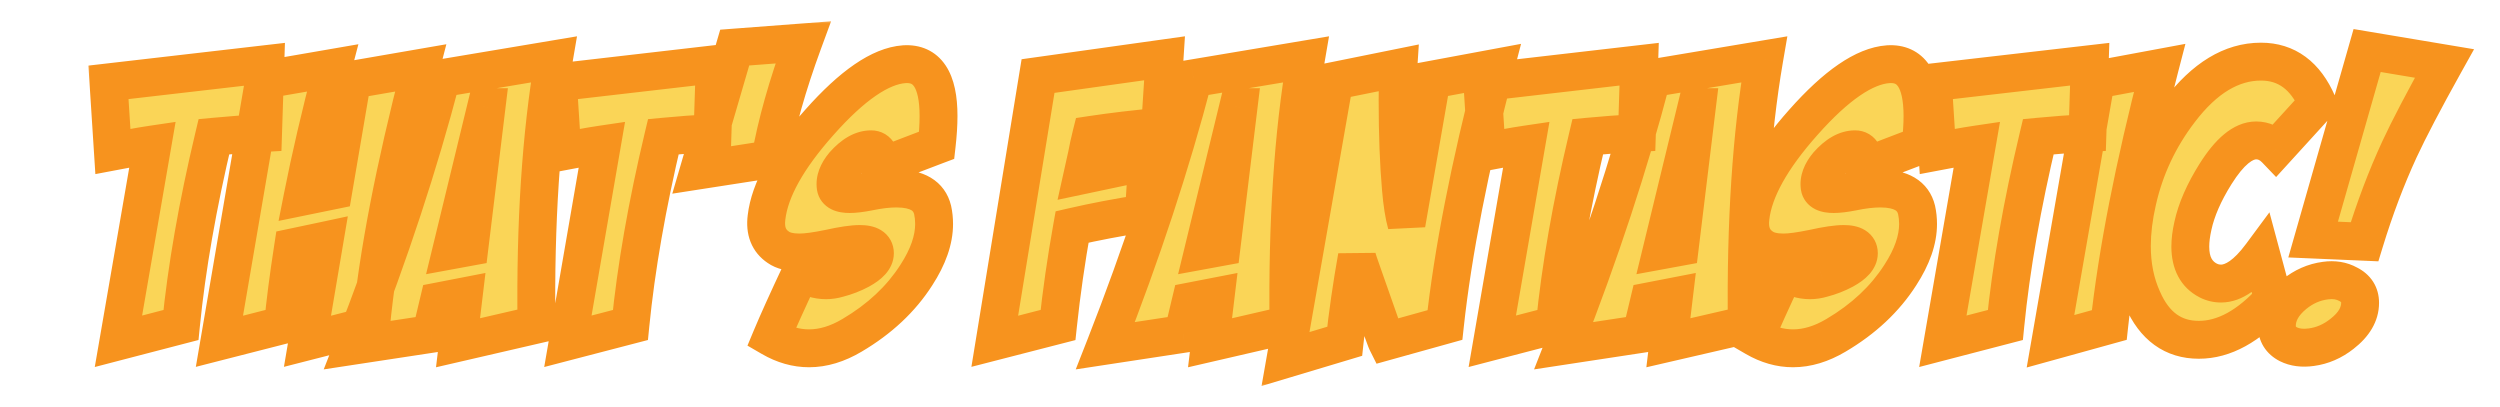 <svg width="264" height="43" viewBox="0 0 264 43" fill="none" xmlns="http://www.w3.org/2000/svg">
<mask id="path-1-outside-1_2877_7717" maskUnits="userSpaceOnUse" x="9" y="2" width="253" height="39" fill="black">
<rect fill="white" x="9" y="2" width="253" height="39"/>
<path d="M28.016 6.781L27.781 14.047C25.958 14.151 24.227 14.281 22.586 14.438C20.867 21.651 19.708 28.279 19.109 34.32L12.508 36.039L16.102 15.258C15.398 15.362 14.695 15.479 13.992 15.609L11.922 16L11.453 8.695L28.016 6.781ZM27.898 8.422L35.125 7.172C33.823 12.146 32.768 16.677 31.961 20.766L35.203 20.102L37.195 8.422L44.422 7.172C41.661 17.823 39.917 26.872 39.188 34.32L32.469 36.039L34.266 25.414C33.536 25.57 32.43 25.805 30.945 26.117C30.451 29.32 30.099 32.055 29.891 34.32L23.172 36.039L27.898 8.422ZM37.312 36.508C41.141 26.742 44.24 17.328 46.609 8.266L58.484 6.273C57.13 14.164 56.518 23.5 56.648 34.281L48.367 36.195L48.953 31.312L46.336 31.82L45.516 35.258L37.312 36.508ZM49.578 26.078L51.375 11.312H51.336L47.664 26.43L49.578 26.078ZM75.477 6.781L75.242 14.047C73.419 14.151 71.688 14.281 70.047 14.438C68.328 21.651 67.169 28.279 66.57 34.32L59.969 36.039L63.562 15.258C62.859 15.362 62.156 15.479 61.453 15.609L59.383 16L58.914 8.695L75.477 6.781ZM84.812 4.477C83.146 9.008 81.987 13.122 81.336 16.82L73.797 17.992L77.586 5.023L84.812 4.477ZM98.914 15.336C98.081 15.648 97.091 16.026 95.945 16.469L93.016 17.602C93.016 16.378 92.677 15.766 92 15.766C91.037 15.766 90.073 16.312 89.109 17.406C88.432 18.213 88.146 18.995 88.25 19.75C88.328 20.245 88.823 20.492 89.734 20.492C90.229 20.492 90.88 20.414 91.688 20.258C92.807 20.023 93.797 19.906 94.656 19.906C96.844 19.906 98.12 20.662 98.484 22.172C98.588 22.641 98.641 23.135 98.641 23.656C98.641 25.323 98.016 27.12 96.766 29.047C95.151 31.573 92.885 33.695 89.969 35.414C88.432 36.325 86.922 36.781 85.438 36.781C84.083 36.781 82.755 36.404 81.453 35.648C82.104 34.086 83.146 31.781 84.578 28.734C85.412 29.307 86.297 29.594 87.234 29.594C87.651 29.594 88.081 29.529 88.523 29.398C89.331 29.19 90.099 28.891 90.828 28.5C91.87 27.927 92.391 27.341 92.391 26.742C92.391 26.091 91.857 25.766 90.789 25.766C90.06 25.766 88.992 25.922 87.586 26.234C86.206 26.521 85.151 26.664 84.422 26.664C83.458 26.664 82.716 26.482 82.195 26.117C81.18 25.44 80.763 24.385 80.945 22.953C81.284 20.062 83.146 16.716 86.531 12.914C89.995 9.008 92.977 6.964 95.477 6.781C97.898 6.625 99.109 8.448 99.109 12.25C99.109 13.162 99.044 14.19 98.914 15.336ZM115.242 14.242C115.06 14.971 114.904 15.688 114.773 16.391L114.305 18.5L121.141 17.055L120.789 22.523C118.107 22.94 115.581 23.422 113.211 23.969C112.586 27.458 112.091 30.909 111.727 34.32L105.047 36.039L109.617 8.031L122.977 6.156L122.508 13.383C119.904 13.617 117.482 13.904 115.242 14.242ZM116.727 36.508C120.555 26.742 123.654 17.328 126.023 8.266L137.898 6.273C136.544 14.164 135.932 23.5 136.062 34.281L127.781 36.195L128.367 31.312L125.75 31.82L124.93 35.258L116.727 36.508ZM128.992 26.078L130.789 11.312H130.75L127.078 26.43L128.992 26.078ZM140.906 8.539L147.664 7.172C147.612 7.979 147.586 9.125 147.586 10.609C147.586 14.151 147.703 17.263 147.938 19.945C148.068 21.482 148.263 22.719 148.523 23.656L151.18 8.422L157.898 7.172C155.19 17.615 153.419 26.664 152.586 34.32L146.414 36.039C146.388 35.987 146.219 35.531 145.906 34.672L143.875 28.891C143.536 27.953 143.341 27.354 143.289 27.094C142.742 30.167 142.312 33.148 142 36.039L135.75 37.914L140.906 8.539ZM173.094 6.781L172.859 14.047C171.036 14.151 169.305 14.281 167.664 14.438C165.945 21.651 164.786 28.279 164.188 34.32L157.586 36.039L161.18 15.258C160.477 15.362 159.773 15.479 159.07 15.609L157 16L156.531 8.695L173.094 6.781ZM165.125 36.508C168.953 26.742 172.052 17.328 174.422 8.266L186.297 6.273C184.943 14.164 184.331 23.5 184.461 34.281L176.18 36.195L176.766 31.312L174.148 31.82L173.328 35.258L165.125 36.508ZM177.391 26.078L179.188 11.312H179.148L175.477 26.43L177.391 26.078ZM202.82 15.336C201.987 15.648 200.997 16.026 199.852 16.469L196.922 17.602C196.922 16.378 196.583 15.766 195.906 15.766C194.943 15.766 193.979 16.312 193.016 17.406C192.339 18.213 192.052 18.995 192.156 19.75C192.234 20.245 192.729 20.492 193.641 20.492C194.135 20.492 194.786 20.414 195.594 20.258C196.714 20.023 197.703 19.906 198.562 19.906C200.75 19.906 202.026 20.662 202.391 22.172C202.495 22.641 202.547 23.135 202.547 23.656C202.547 25.323 201.922 27.12 200.672 29.047C199.057 31.573 196.792 33.695 193.875 35.414C192.339 36.325 190.828 36.781 189.344 36.781C187.99 36.781 186.661 36.404 185.359 35.648C186.01 34.086 187.052 31.781 188.484 28.734C189.318 29.307 190.203 29.594 191.141 29.594C191.557 29.594 191.987 29.529 192.43 29.398C193.237 29.19 194.005 28.891 194.734 28.5C195.776 27.927 196.297 27.341 196.297 26.742C196.297 26.091 195.763 25.766 194.695 25.766C193.966 25.766 192.898 25.922 191.492 26.234C190.112 26.521 189.057 26.664 188.328 26.664C187.365 26.664 186.622 26.482 186.102 26.117C185.086 25.44 184.669 24.385 184.852 22.953C185.19 20.062 187.052 16.716 190.438 12.914C193.901 9.008 196.883 6.964 199.383 6.781C201.805 6.625 203.016 8.448 203.016 12.25C203.016 13.162 202.951 14.19 202.82 15.336ZM220.672 6.781L220.438 14.047C218.615 14.151 216.883 14.281 215.242 14.438C213.523 21.651 212.365 28.279 211.766 34.32L205.164 36.039L208.758 15.258C208.055 15.362 207.352 15.479 206.648 15.609L204.578 16L204.109 8.695L220.672 6.781ZM221.336 8.422L228.055 7.172C225.346 17.615 223.576 26.664 222.742 34.32L216.531 36.039L221.336 8.422ZM238.758 6.508C241.466 6.508 243.458 7.979 244.734 10.922L240.32 15.766C239.721 15.141 239.031 14.828 238.25 14.828C236.87 14.828 235.438 16.013 233.953 18.383C232.729 20.336 231.935 22.159 231.57 23.852C231.388 24.659 231.297 25.388 231.297 26.039C231.297 27.784 231.935 28.982 233.211 29.633C233.628 29.841 234.07 29.945 234.539 29.945C235.893 29.945 237.312 28.943 238.797 26.938L240.047 31.586C237.469 34.45 234.852 35.883 232.195 35.883C229.487 35.883 227.508 34.45 226.258 31.586C225.503 29.919 225.125 28.057 225.125 26C225.125 24.49 225.32 22.888 225.711 21.195C226.492 17.732 227.977 14.568 230.164 11.703C232.794 8.24 235.659 6.508 238.758 6.508ZM245.555 29.633C246.466 29.503 247.273 29.633 247.977 30.023C248.81 30.44 249.227 31.091 249.227 31.977C249.227 33.175 248.589 34.268 247.312 35.258C246.323 36.039 245.242 36.508 244.07 36.664C243.133 36.794 242.326 36.69 241.648 36.352C240.841 35.935 240.438 35.284 240.438 34.398C240.438 33.2 241.049 32.094 242.273 31.078C243.263 30.271 244.357 29.789 245.555 29.633ZM249.969 5.336L258.133 6.703C255.971 10.583 254.383 13.617 253.367 15.805C251.987 18.799 250.763 22.042 249.695 25.531L244.266 25.297L249.969 5.336Z"/>
</mask>
<path d="M28.016 6.781L27.781 14.047C25.958 14.151 24.227 14.281 22.586 14.438C20.867 21.651 19.708 28.279 19.109 34.32L12.508 36.039L16.102 15.258C15.398 15.362 14.695 15.479 13.992 15.609L11.922 16L11.453 8.695L28.016 6.781ZM27.898 8.422L35.125 7.172C33.823 12.146 32.768 16.677 31.961 20.766L35.203 20.102L37.195 8.422L44.422 7.172C41.661 17.823 39.917 26.872 39.188 34.32L32.469 36.039L34.266 25.414C33.536 25.57 32.43 25.805 30.945 26.117C30.451 29.32 30.099 32.055 29.891 34.32L23.172 36.039L27.898 8.422ZM37.312 36.508C41.141 26.742 44.24 17.328 46.609 8.266L58.484 6.273C57.13 14.164 56.518 23.5 56.648 34.281L48.367 36.195L48.953 31.312L46.336 31.82L45.516 35.258L37.312 36.508ZM49.578 26.078L51.375 11.312H51.336L47.664 26.43L49.578 26.078ZM75.477 6.781L75.242 14.047C73.419 14.151 71.688 14.281 70.047 14.438C68.328 21.651 67.169 28.279 66.57 34.32L59.969 36.039L63.562 15.258C62.859 15.362 62.156 15.479 61.453 15.609L59.383 16L58.914 8.695L75.477 6.781ZM84.812 4.477C83.146 9.008 81.987 13.122 81.336 16.82L73.797 17.992L77.586 5.023L84.812 4.477ZM98.914 15.336C98.081 15.648 97.091 16.026 95.945 16.469L93.016 17.602C93.016 16.378 92.677 15.766 92 15.766C91.037 15.766 90.073 16.312 89.109 17.406C88.432 18.213 88.146 18.995 88.25 19.75C88.328 20.245 88.823 20.492 89.734 20.492C90.229 20.492 90.88 20.414 91.688 20.258C92.807 20.023 93.797 19.906 94.656 19.906C96.844 19.906 98.12 20.662 98.484 22.172C98.588 22.641 98.641 23.135 98.641 23.656C98.641 25.323 98.016 27.12 96.766 29.047C95.151 31.573 92.885 33.695 89.969 35.414C88.432 36.325 86.922 36.781 85.438 36.781C84.083 36.781 82.755 36.404 81.453 35.648C82.104 34.086 83.146 31.781 84.578 28.734C85.412 29.307 86.297 29.594 87.234 29.594C87.651 29.594 88.081 29.529 88.523 29.398C89.331 29.19 90.099 28.891 90.828 28.5C91.87 27.927 92.391 27.341 92.391 26.742C92.391 26.091 91.857 25.766 90.789 25.766C90.06 25.766 88.992 25.922 87.586 26.234C86.206 26.521 85.151 26.664 84.422 26.664C83.458 26.664 82.716 26.482 82.195 26.117C81.18 25.44 80.763 24.385 80.945 22.953C81.284 20.062 83.146 16.716 86.531 12.914C89.995 9.008 92.977 6.964 95.477 6.781C97.898 6.625 99.109 8.448 99.109 12.25C99.109 13.162 99.044 14.19 98.914 15.336ZM115.242 14.242C115.06 14.971 114.904 15.688 114.773 16.391L114.305 18.5L121.141 17.055L120.789 22.523C118.107 22.94 115.581 23.422 113.211 23.969C112.586 27.458 112.091 30.909 111.727 34.32L105.047 36.039L109.617 8.031L122.977 6.156L122.508 13.383C119.904 13.617 117.482 13.904 115.242 14.242ZM116.727 36.508C120.555 26.742 123.654 17.328 126.023 8.266L137.898 6.273C136.544 14.164 135.932 23.5 136.062 34.281L127.781 36.195L128.367 31.312L125.75 31.82L124.93 35.258L116.727 36.508ZM128.992 26.078L130.789 11.312H130.75L127.078 26.43L128.992 26.078ZM140.906 8.539L147.664 7.172C147.612 7.979 147.586 9.125 147.586 10.609C147.586 14.151 147.703 17.263 147.938 19.945C148.068 21.482 148.263 22.719 148.523 23.656L151.18 8.422L157.898 7.172C155.19 17.615 153.419 26.664 152.586 34.32L146.414 36.039C146.388 35.987 146.219 35.531 145.906 34.672L143.875 28.891C143.536 27.953 143.341 27.354 143.289 27.094C142.742 30.167 142.312 33.148 142 36.039L135.75 37.914L140.906 8.539ZM173.094 6.781L172.859 14.047C171.036 14.151 169.305 14.281 167.664 14.438C165.945 21.651 164.786 28.279 164.188 34.32L157.586 36.039L161.18 15.258C160.477 15.362 159.773 15.479 159.07 15.609L157 16L156.531 8.695L173.094 6.781ZM165.125 36.508C168.953 26.742 172.052 17.328 174.422 8.266L186.297 6.273C184.943 14.164 184.331 23.5 184.461 34.281L176.18 36.195L176.766 31.312L174.148 31.82L173.328 35.258L165.125 36.508ZM177.391 26.078L179.188 11.312H179.148L175.477 26.43L177.391 26.078ZM202.82 15.336C201.987 15.648 200.997 16.026 199.852 16.469L196.922 17.602C196.922 16.378 196.583 15.766 195.906 15.766C194.943 15.766 193.979 16.312 193.016 17.406C192.339 18.213 192.052 18.995 192.156 19.75C192.234 20.245 192.729 20.492 193.641 20.492C194.135 20.492 194.786 20.414 195.594 20.258C196.714 20.023 197.703 19.906 198.562 19.906C200.75 19.906 202.026 20.662 202.391 22.172C202.495 22.641 202.547 23.135 202.547 23.656C202.547 25.323 201.922 27.12 200.672 29.047C199.057 31.573 196.792 33.695 193.875 35.414C192.339 36.325 190.828 36.781 189.344 36.781C187.99 36.781 186.661 36.404 185.359 35.648C186.01 34.086 187.052 31.781 188.484 28.734C189.318 29.307 190.203 29.594 191.141 29.594C191.557 29.594 191.987 29.529 192.43 29.398C193.237 29.19 194.005 28.891 194.734 28.5C195.776 27.927 196.297 27.341 196.297 26.742C196.297 26.091 195.763 25.766 194.695 25.766C193.966 25.766 192.898 25.922 191.492 26.234C190.112 26.521 189.057 26.664 188.328 26.664C187.365 26.664 186.622 26.482 186.102 26.117C185.086 25.44 184.669 24.385 184.852 22.953C185.19 20.062 187.052 16.716 190.438 12.914C193.901 9.008 196.883 6.964 199.383 6.781C201.805 6.625 203.016 8.448 203.016 12.25C203.016 13.162 202.951 14.19 202.82 15.336ZM220.672 6.781L220.438 14.047C218.615 14.151 216.883 14.281 215.242 14.438C213.523 21.651 212.365 28.279 211.766 34.32L205.164 36.039L208.758 15.258C208.055 15.362 207.352 15.479 206.648 15.609L204.578 16L204.109 8.695L220.672 6.781ZM221.336 8.422L228.055 7.172C225.346 17.615 223.576 26.664 222.742 34.32L216.531 36.039L221.336 8.422ZM238.758 6.508C241.466 6.508 243.458 7.979 244.734 10.922L240.32 15.766C239.721 15.141 239.031 14.828 238.25 14.828C236.87 14.828 235.438 16.013 233.953 18.383C232.729 20.336 231.935 22.159 231.57 23.852C231.388 24.659 231.297 25.388 231.297 26.039C231.297 27.784 231.935 28.982 233.211 29.633C233.628 29.841 234.07 29.945 234.539 29.945C235.893 29.945 237.312 28.943 238.797 26.938L240.047 31.586C237.469 34.45 234.852 35.883 232.195 35.883C229.487 35.883 227.508 34.45 226.258 31.586C225.503 29.919 225.125 28.057 225.125 26C225.125 24.49 225.32 22.888 225.711 21.195C226.492 17.732 227.977 14.568 230.164 11.703C232.794 8.24 235.659 6.508 238.758 6.508ZM245.555 29.633C246.466 29.503 247.273 29.633 247.977 30.023C248.81 30.44 249.227 31.091 249.227 31.977C249.227 33.175 248.589 34.268 247.312 35.258C246.323 36.039 245.242 36.508 244.07 36.664C243.133 36.794 242.326 36.69 241.648 36.352C240.841 35.935 240.438 35.284 240.438 34.398C240.438 33.2 241.049 32.094 242.273 31.078C243.263 30.271 244.357 29.789 245.555 29.633ZM249.969 5.336L258.133 6.703C255.971 10.583 254.383 13.617 253.367 15.805C251.987 18.799 250.763 22.042 249.695 25.531L244.266 25.297L249.969 5.336Z" fill="#FAD557"/>
<path d="M28.016 6.781L30.015 6.846L30.089 4.528L27.786 4.794L28.016 6.781ZM27.781 14.047L27.895 16.044L29.721 15.939L29.78 14.111L27.781 14.047ZM22.586 14.438L22.396 12.447L20.972 12.582L20.64 13.974L22.586 14.438ZM19.109 34.32L19.613 36.256L20.962 35.905L21.1 34.518L19.109 34.32ZM12.508 36.039L10.537 35.698L10.008 38.757L13.012 37.974L12.508 36.039ZM16.102 15.258L18.072 15.599L18.543 12.874L15.809 13.279L16.102 15.258ZM13.992 15.609L13.628 13.643L13.621 13.644L13.992 15.609ZM11.922 16L9.926 16.128L10.071 18.385L12.293 17.965L11.922 16ZM11.453 8.695L11.223 6.709L9.336 6.927L9.457 8.823L11.453 8.695ZM26.017 6.717L25.782 13.982L29.78 14.111L30.015 6.846L26.017 6.717ZM27.667 12.05C25.822 12.156 24.065 12.288 22.396 12.447L22.776 16.428C24.389 16.275 26.095 16.146 27.895 16.044L27.667 12.05ZM20.64 13.974C18.905 21.257 17.729 27.975 17.119 34.123L21.1 34.518C21.688 28.583 22.829 22.045 24.532 14.901L20.64 13.974ZM18.605 32.385L12.004 34.104L13.012 37.974L19.613 36.256L18.605 32.385ZM14.479 36.38L18.072 15.599L14.131 14.917L10.537 35.698L14.479 36.38ZM15.809 13.279C15.081 13.387 14.355 13.508 13.628 13.643L14.356 17.576C15.036 17.45 15.715 17.337 16.395 17.236L15.809 13.279ZM13.621 13.644L11.551 14.035L12.293 17.965L14.363 17.575L13.621 13.644ZM13.918 15.872L13.449 8.567L9.457 8.823L9.926 16.128L13.918 15.872ZM11.683 10.682L28.245 8.768L27.786 4.794L11.223 6.709L11.683 10.682ZM27.898 8.422L27.558 6.451L26.165 6.692L25.927 8.084L27.898 8.422ZM35.125 7.172L37.06 7.678L37.847 4.671L34.784 5.201L35.125 7.172ZM31.961 20.766L29.999 20.378L29.416 23.328L32.362 22.725L31.961 20.766ZM35.203 20.102L35.604 22.061L36.945 21.786L37.175 20.438L35.203 20.102ZM37.195 8.422L36.854 6.451L35.462 6.692L35.224 8.086L37.195 8.422ZM44.422 7.172L46.358 7.674L47.136 4.673L44.081 5.201L44.422 7.172ZM39.188 34.32L39.683 36.258L41.041 35.91L41.178 34.515L39.188 34.32ZM32.469 36.039L30.497 35.706L29.984 38.739L32.964 37.977L32.469 36.039ZM34.266 25.414L36.238 25.748L36.729 22.841L33.847 23.459L34.266 25.414ZM30.945 26.117L30.533 24.16L29.18 24.445L28.969 25.812L30.945 26.117ZM29.891 34.32L30.386 36.258L31.753 35.908L31.882 34.503L29.891 34.32ZM23.172 36.039L21.201 35.702L20.68 38.741L23.668 37.977L23.172 36.039ZM28.239 10.393L35.466 9.143L34.784 5.201L27.558 6.451L28.239 10.393ZM33.19 6.665C31.88 11.67 30.816 16.242 29.999 20.378L33.923 21.153C34.721 17.112 35.766 12.622 37.06 7.678L33.19 6.665ZM32.362 22.725L35.604 22.061L34.802 18.142L31.56 18.806L32.362 22.725ZM37.175 20.438L39.167 8.758L35.224 8.086L33.232 19.765L37.175 20.438ZM37.536 10.393L44.763 9.143L44.081 5.201L36.854 6.451L37.536 10.393ZM42.486 6.67C39.71 17.38 37.94 26.538 37.197 34.125L41.178 34.515C41.894 27.207 43.613 18.266 46.358 7.674L42.486 6.67ZM38.692 32.383L31.973 34.102L32.964 37.977L39.683 36.258L38.692 32.383ZM34.441 36.373L36.238 25.748L32.294 25.081L30.497 35.706L34.441 36.373ZM33.847 23.459C33.121 23.614 32.017 23.848 30.533 24.16L31.357 28.074C32.842 27.762 33.952 27.527 34.685 27.37L33.847 23.459ZM28.969 25.812C28.47 29.04 28.112 31.818 27.899 34.137L31.882 34.503C32.086 32.292 32.431 29.601 32.922 26.422L28.969 25.812ZM29.395 32.383L22.676 34.102L23.668 37.977L30.386 36.258L29.395 32.383ZM25.143 36.376L29.87 8.759L25.927 8.084L21.201 35.702L25.143 36.376ZM37.312 36.508L35.45 35.778L34.184 39.008L37.614 38.485L37.312 36.508ZM46.609 8.266L46.279 6.293L45.002 6.507L44.674 7.76L46.609 8.266ZM58.484 6.273L60.456 6.612L60.932 3.835L58.154 4.301L58.484 6.273ZM56.648 34.281L57.099 36.23L58.668 35.867L58.648 34.257L56.648 34.281ZM48.367 36.195L46.381 35.957L46.042 38.785L48.818 38.144L48.367 36.195ZM48.953 31.312L50.939 31.551L51.266 28.826L48.572 29.349L48.953 31.312ZM46.336 31.82L45.955 29.857L44.69 30.102L44.391 31.356L46.336 31.82ZM45.516 35.258L45.817 37.235L47.148 37.032L47.461 35.722L45.516 35.258ZM49.578 26.078L49.939 28.045L51.386 27.78L51.563 26.32L49.578 26.078ZM51.375 11.312L53.36 11.554L53.633 9.312H51.375V11.312ZM51.336 11.312V9.312H49.764L49.392 10.84L51.336 11.312ZM47.664 26.43L45.721 25.958L44.993 28.954L48.025 28.397L47.664 26.43ZM39.175 37.238C43.028 27.407 46.153 17.919 48.544 8.772L44.674 7.76C42.327 16.738 39.253 26.077 35.45 35.778L39.175 37.238ZM46.94 10.238L58.815 8.246L58.154 4.301L46.279 6.293L46.94 10.238ZM56.513 5.935C55.133 13.978 54.517 23.442 54.649 34.305L58.648 34.257C58.519 23.558 59.128 14.35 60.456 6.612L56.513 5.935ZM56.198 32.333L47.917 34.247L48.818 38.144L57.099 36.23L56.198 32.333ZM50.353 36.434L50.939 31.551L46.967 31.074L46.381 35.957L50.353 36.434ZM48.572 29.349L45.955 29.857L46.717 33.784L49.334 33.276L48.572 29.349ZM44.391 31.356L43.57 34.794L47.461 35.722L48.281 32.285L44.391 31.356ZM45.214 33.281L37.011 34.531L37.614 38.485L45.817 37.235L45.214 33.281ZM51.563 26.32L53.36 11.554L49.39 11.071L47.593 25.837L51.563 26.32ZM51.375 9.312H51.336V13.312H51.375V9.312ZM49.392 10.84L45.721 25.958L49.608 26.902L53.279 11.785L49.392 10.84ZM48.025 28.397L49.939 28.045L49.217 24.111L47.303 24.463L48.025 28.397ZM75.477 6.781L77.475 6.846L77.55 4.528L75.247 4.794L75.477 6.781ZM75.242 14.047L75.356 16.044L77.182 15.939L77.241 14.111L75.242 14.047ZM70.047 14.438L69.857 12.447L68.433 12.582L68.101 13.974L70.047 14.438ZM66.57 34.32L67.074 36.256L68.423 35.905L68.561 34.518L66.57 34.32ZM59.969 36.039L57.998 35.698L57.469 38.757L60.473 37.974L59.969 36.039ZM63.562 15.258L65.533 15.599L66.004 12.874L63.269 13.279L63.562 15.258ZM61.453 15.609L61.089 13.643L61.082 13.644L61.453 15.609ZM59.383 16L57.387 16.128L57.532 18.385L59.754 17.965L59.383 16ZM58.914 8.695L58.684 6.709L56.797 6.927L56.918 8.823L58.914 8.695ZM73.478 6.717L73.243 13.982L77.241 14.111L77.475 6.846L73.478 6.717ZM75.128 12.05C73.283 12.156 71.525 12.288 69.857 12.447L70.237 16.428C71.85 16.275 73.556 16.146 75.356 16.044L75.128 12.05ZM68.101 13.974C66.366 21.257 65.19 27.975 64.58 34.123L68.561 34.518C69.149 28.583 70.29 22.045 71.992 14.901L68.101 13.974ZM66.066 32.385L59.465 34.104L60.473 37.974L67.074 36.256L66.066 32.385ZM61.94 36.38L65.533 15.599L61.592 14.917L57.998 35.698L61.94 36.38ZM63.269 13.279C62.542 13.387 61.816 13.508 61.089 13.643L61.817 17.576C62.497 17.45 63.176 17.337 63.856 17.236L63.269 13.279ZM61.082 13.644L59.012 14.035L59.754 17.965L61.824 17.575L61.082 13.644ZM61.379 15.872L60.91 8.567L56.918 8.823L57.387 16.128L61.379 15.872ZM59.144 10.682L75.706 8.768L75.247 4.794L58.684 6.709L59.144 10.682ZM84.812 4.477L86.69 5.167L87.763 2.248L84.662 2.482L84.812 4.477ZM81.336 16.82L81.643 18.797L83.058 18.577L83.306 17.167L81.336 16.82ZM73.797 17.992L71.877 17.431L70.995 20.452L74.104 19.968L73.797 17.992ZM77.586 5.023L77.435 3.029L76.055 3.134L75.666 4.463L77.586 5.023ZM82.935 3.786C81.239 8.399 80.043 12.631 79.366 16.474L83.306 17.167C83.931 13.614 85.053 9.616 86.69 5.167L82.935 3.786ZM81.029 14.844L73.49 16.016L74.104 19.968L81.643 18.797L81.029 14.844ZM75.717 18.553L79.506 5.584L75.666 4.463L71.877 17.431L75.717 18.553ZM77.737 7.018L84.963 6.471L84.662 2.482L77.435 3.029L77.737 7.018ZM98.914 15.336L99.616 17.209L100.763 16.779L100.901 15.562L98.914 15.336ZM95.945 16.469L95.225 14.603L95.224 14.603L95.945 16.469ZM93.016 17.602H91.016V20.519L93.737 19.467L93.016 17.602ZM89.109 17.406L87.609 16.084L87.593 16.102L87.577 16.121L89.109 17.406ZM88.25 19.75L86.269 20.023L86.271 20.043L86.275 20.062L88.25 19.75ZM91.688 20.258L92.067 22.221L92.082 22.218L92.097 22.215L91.688 20.258ZM98.484 22.172L100.437 21.738L100.433 21.72L100.429 21.703L98.484 22.172ZM96.766 29.047L95.088 27.959L95.081 27.97L96.766 29.047ZM89.969 35.414L88.953 33.691L88.948 33.694L89.969 35.414ZM81.453 35.648L79.607 34.879L78.932 36.498L80.45 37.379L81.453 35.648ZM84.578 28.734L85.711 27.086L83.77 25.752L82.768 27.884L84.578 28.734ZM88.523 29.398L88.024 27.462L87.991 27.47L87.959 27.48L88.523 29.398ZM90.828 28.5L91.773 30.263L91.782 30.258L91.792 30.252L90.828 28.5ZM87.586 26.234L87.992 28.193L88.006 28.19L88.02 28.187L87.586 26.234ZM82.195 26.117L83.342 24.479L83.324 24.466L83.305 24.453L82.195 26.117ZM80.945 22.953L82.929 23.206L82.931 23.196L82.932 23.186L80.945 22.953ZM86.531 12.914L88.025 14.244L88.028 14.241L86.531 12.914ZM95.477 6.781L95.348 4.785L95.34 4.786L95.331 4.787L95.477 6.781ZM98.212 13.463C97.371 13.779 96.374 14.159 95.225 14.603L96.666 18.334C97.808 17.893 98.791 17.518 99.616 17.209L98.212 13.463ZM95.224 14.603L92.294 15.736L93.737 19.467L96.667 18.334L95.224 14.603ZM95.016 17.602C95.016 16.871 94.926 16.005 94.512 15.257C94.288 14.852 93.954 14.455 93.477 14.167C92.996 13.878 92.48 13.766 92 13.766V17.766C91.858 17.766 91.639 17.73 91.412 17.593C91.189 17.459 91.066 17.291 91.012 17.193C90.963 17.106 90.97 17.077 90.985 17.161C91 17.241 91.016 17.382 91.016 17.602H95.016ZM92 13.766C90.221 13.766 88.756 14.781 87.609 16.084L90.61 18.728C91.39 17.843 91.852 17.766 92 17.766V13.766ZM87.577 16.121C86.681 17.19 86.061 18.52 86.269 20.023L90.231 19.477C90.23 19.47 90.184 19.237 90.642 18.692L87.577 16.121ZM86.275 20.062C86.426 21.021 87.03 21.718 87.785 22.096C88.434 22.42 89.145 22.492 89.734 22.492V18.492C89.593 18.492 89.51 18.482 89.475 18.476C89.438 18.469 89.483 18.472 89.574 18.518C89.672 18.567 89.827 18.668 89.97 18.853C90.117 19.044 90.196 19.254 90.225 19.438L86.275 20.062ZM89.734 22.492C90.413 22.492 91.206 22.388 92.067 22.221L91.308 18.294C90.555 18.44 90.046 18.492 89.734 18.492V22.492ZM92.097 22.215C93.124 22.001 93.971 21.906 94.656 21.906V17.906C93.623 17.906 92.491 18.046 91.278 18.3L92.097 22.215ZM94.656 21.906C95.551 21.906 96.019 22.066 96.235 22.194C96.384 22.282 96.478 22.383 96.54 22.641L100.429 21.703C100.126 20.45 99.4 19.419 98.272 18.752C97.213 18.125 95.949 17.906 94.656 17.906V21.906ZM96.532 22.606C96.602 22.921 96.641 23.269 96.641 23.656H100.641C100.641 23.002 100.575 22.361 100.437 21.738L96.532 22.606ZM96.641 23.656C96.641 24.816 96.204 26.237 95.088 27.959L98.444 30.135C99.827 28.003 100.641 25.829 100.641 23.656H96.641ZM95.081 27.97C93.656 30.198 91.634 32.111 88.953 33.691L90.984 37.137C94.136 35.279 96.646 32.947 98.451 30.124L95.081 27.97ZM88.948 33.694C87.658 34.46 86.496 34.781 85.438 34.781V38.781C87.348 38.781 89.207 38.191 90.989 37.134L88.948 33.694ZM85.438 34.781C84.474 34.781 83.489 34.517 82.457 33.918L80.45 37.379C82.022 38.29 83.693 38.781 85.438 38.781V34.781ZM83.299 36.418C83.933 34.898 84.959 32.626 86.388 29.585L82.768 27.884C81.333 30.937 80.276 33.274 79.607 34.879L83.299 36.418ZM83.445 30.383C84.584 31.166 85.86 31.594 87.234 31.594V27.594C86.734 27.594 86.239 27.449 85.711 27.086L83.445 30.383ZM87.234 31.594C87.861 31.594 88.481 31.496 89.088 31.317L87.959 27.48C87.68 27.562 87.441 27.594 87.234 27.594V31.594ZM89.023 31.335C89.984 31.087 90.901 30.73 91.773 30.263L89.884 26.737C89.296 27.052 88.678 27.293 88.024 27.462L89.023 31.335ZM91.792 30.252C92.42 29.907 93.026 29.487 93.495 28.96C93.978 28.416 94.391 27.667 94.391 26.742H90.391C90.391 26.593 90.425 26.469 90.462 26.384C90.496 26.306 90.525 26.28 90.505 26.302C90.485 26.325 90.43 26.38 90.32 26.462C90.211 26.542 90.062 26.639 89.864 26.748L91.792 30.252ZM94.391 26.742C94.391 25.754 93.923 24.846 93.031 24.302C92.3 23.856 91.461 23.766 90.789 23.766V27.766C90.96 27.766 91.055 27.779 91.091 27.787C91.13 27.794 91.064 27.787 90.949 27.717C90.821 27.639 90.657 27.497 90.536 27.274C90.416 27.056 90.391 26.858 90.391 26.742H94.391ZM90.789 23.766C89.833 23.766 88.591 23.962 87.152 24.282L88.02 28.187C89.393 27.881 90.287 27.766 90.789 27.766V23.766ZM87.18 24.276C85.834 24.555 84.941 24.664 84.422 24.664V28.664C85.361 28.664 86.578 28.486 87.992 28.193L87.18 24.276ZM84.422 24.664C83.67 24.664 83.394 24.515 83.342 24.479L81.048 27.756C82.038 28.448 83.247 28.664 84.422 28.664V24.664ZM83.305 24.453C83.109 24.322 83.028 24.203 82.981 24.084C82.926 23.944 82.869 23.677 82.929 23.206L78.961 22.701C78.839 23.662 78.9 24.638 79.261 25.553C79.631 26.489 80.266 27.235 81.086 27.781L83.305 24.453ZM82.932 23.186C83.198 20.908 84.732 17.943 88.025 14.244L85.038 11.584C81.56 15.49 79.369 19.217 78.959 22.721L82.932 23.186ZM88.028 14.241C89.695 12.361 91.185 11 92.496 10.101C93.816 9.196 94.848 8.832 95.622 8.776L95.331 4.787C93.605 4.912 91.896 5.663 90.234 6.802C88.564 7.947 86.831 9.561 85.035 11.587L88.028 14.241ZM95.605 8.777C96.196 8.739 96.375 8.897 96.535 9.138C96.815 9.559 97.109 10.487 97.109 12.25H101.109C101.109 10.211 100.799 8.327 99.867 6.925C98.816 5.342 97.179 4.667 95.348 4.785L95.605 8.777ZM97.109 12.25C97.109 13.069 97.051 14.021 96.927 15.11L100.901 15.562C101.038 14.36 101.109 13.254 101.109 12.25H97.109ZM115.242 14.242L114.943 12.265L113.625 12.464L113.302 13.757L115.242 14.242ZM114.773 16.391L116.726 16.825L116.734 16.79L116.74 16.755L114.773 16.391ZM114.305 18.5L112.352 18.066L111.678 21.099L114.718 20.457L114.305 18.5ZM121.141 17.055L123.137 17.183L123.306 14.553L120.727 15.098L121.141 17.055ZM120.789 22.523L121.096 24.5L122.682 24.253L122.785 22.652L120.789 22.523ZM113.211 23.969L112.761 22.02L111.475 22.317L111.242 23.616L113.211 23.969ZM111.727 34.32L112.225 36.257L113.568 35.912L113.715 34.533L111.727 34.32ZM105.047 36.039L103.073 35.717L102.58 38.739L105.545 37.976L105.047 36.039ZM109.617 8.031L109.339 6.051L107.881 6.255L107.643 7.709L109.617 8.031ZM122.977 6.156L124.972 6.286L125.131 3.834L122.699 4.176L122.977 6.156ZM122.508 13.383L122.687 15.375L124.393 15.221L124.504 13.512L122.508 13.383ZM113.302 13.757C113.11 14.524 112.945 15.281 112.807 16.026L116.74 16.755C116.862 16.094 117.01 15.418 117.182 14.727L113.302 13.757ZM112.821 15.957L112.352 18.066L116.257 18.934L116.726 16.825L112.821 15.957ZM114.718 20.457L121.554 19.011L120.727 15.098L113.891 16.543L114.718 20.457ZM119.145 16.926L118.793 22.395L122.785 22.652L123.137 17.183L119.145 16.926ZM120.482 20.547C117.757 20.97 115.183 21.461 112.761 22.02L113.661 25.918C115.978 25.383 118.456 24.91 121.096 24.5L120.482 20.547ZM111.242 23.616C110.609 27.151 110.108 30.648 109.738 34.108L113.715 34.533C114.075 31.17 114.563 27.766 115.18 24.321L111.242 23.616ZM111.228 32.383L104.548 34.102L105.545 37.976L112.225 36.257L111.228 32.383ZM107.021 36.361L111.591 8.353L107.643 7.709L103.073 35.717L107.021 36.361ZM109.895 10.012L123.255 8.137L122.699 4.176L109.339 6.051L109.895 10.012ZM120.981 6.027L120.512 13.253L124.504 13.512L124.972 6.286L120.981 6.027ZM122.329 11.391C119.69 11.628 117.228 11.919 114.943 12.265L115.541 16.22C117.735 15.888 120.117 15.606 122.687 15.375L122.329 11.391ZM116.727 36.508L114.865 35.778L113.598 39.008L117.028 38.485L116.727 36.508ZM126.023 8.266L125.693 6.293L124.416 6.507L124.088 7.76L126.023 8.266ZM137.898 6.273L139.87 6.612L140.346 3.835L137.568 4.301L137.898 6.273ZM136.062 34.281L136.513 36.23L138.082 35.867L138.062 34.257L136.062 34.281ZM127.781 36.195L125.795 35.957L125.456 38.785L128.232 38.144L127.781 36.195ZM128.367 31.312L130.353 31.551L130.68 28.826L127.986 29.349L128.367 31.312ZM125.75 31.82L125.369 29.857L124.104 30.102L123.805 31.356L125.75 31.82ZM124.93 35.258L125.231 37.235L126.562 37.032L126.875 35.722L124.93 35.258ZM128.992 26.078L129.353 28.045L130.8 27.78L130.978 26.32L128.992 26.078ZM130.789 11.312L132.774 11.554L133.047 9.312H130.789V11.312ZM130.75 11.312V9.312H129.178L128.807 10.84L130.75 11.312ZM127.078 26.43L125.135 25.958L124.407 28.954L127.439 28.397L127.078 26.43ZM118.589 37.238C122.442 27.407 125.567 17.919 127.958 8.772L124.088 7.76C121.741 16.738 118.667 26.077 114.865 35.778L118.589 37.238ZM126.354 10.238L138.229 8.246L137.568 4.301L125.693 6.293L126.354 10.238ZM135.927 5.935C134.547 13.978 133.931 23.442 134.063 34.305L138.062 34.257C137.933 23.558 138.542 14.35 139.87 6.612L135.927 5.935ZM135.612 32.333L127.331 34.247L128.232 38.144L136.513 36.23L135.612 32.333ZM129.767 36.434L130.353 31.551L126.381 31.074L125.795 35.957L129.767 36.434ZM127.986 29.349L125.369 29.857L126.131 33.784L128.748 33.276L127.986 29.349ZM123.805 31.356L122.984 34.794L126.875 35.722L127.695 32.285L123.805 31.356ZM124.628 33.281L116.425 34.531L117.028 38.485L125.231 37.235L124.628 33.281ZM130.978 26.32L132.774 11.554L128.804 11.071L127.007 25.837L130.978 26.32ZM130.789 9.312H130.75V13.312H130.789V9.312ZM128.807 10.84L125.135 25.958L129.022 26.902L132.693 11.785L128.807 10.84ZM127.439 28.397L129.353 28.045L128.631 24.111L126.717 24.463L127.439 28.397ZM140.906 8.539L140.51 6.579L139.172 6.849L138.936 8.193L140.906 8.539ZM147.664 7.172L149.66 7.301L149.828 4.694L147.267 5.212L147.664 7.172ZM147.938 19.945L149.93 19.776L149.93 19.771L147.938 19.945ZM148.523 23.656L146.596 24.192L150.494 24L148.523 23.656ZM151.18 8.422L150.814 6.456L149.448 6.71L149.209 8.078L151.18 8.422ZM157.898 7.172L159.834 7.674L160.624 4.631L157.533 5.206L157.898 7.172ZM152.586 34.32L153.122 36.247L154.428 35.883L154.574 34.537L152.586 34.32ZM146.414 36.039L144.625 36.934L145.362 38.408L146.951 37.966L146.414 36.039ZM145.906 34.672L144.019 35.335L144.023 35.345L144.027 35.355L145.906 34.672ZM143.875 28.891L145.762 28.228L145.759 28.22L145.756 28.211L143.875 28.891ZM143.289 27.094L145.25 26.701L141.32 26.743L143.289 27.094ZM142 36.039L142.575 37.955L143.846 37.573L143.988 36.254L142 36.039ZM135.75 37.914L133.78 37.568L133.22 40.761L136.325 39.83L135.75 37.914ZM141.303 10.499L148.061 9.132L147.267 5.212L140.51 6.579L141.303 10.499ZM145.668 7.043C145.612 7.915 145.586 9.111 145.586 10.609H149.586C149.586 9.139 149.612 8.044 149.66 7.301L145.668 7.043ZM145.586 10.609C145.586 14.192 145.704 17.364 145.945 20.119L149.93 19.771C149.702 17.162 149.586 14.11 149.586 10.609H145.586ZM145.945 20.114C146.08 21.712 146.289 23.086 146.596 24.192L150.45 23.121C150.237 22.352 150.055 21.252 149.93 19.776L145.945 20.114ZM150.494 24L153.15 8.765L149.209 8.078L146.553 23.313L150.494 24ZM151.546 10.388L158.264 9.138L157.533 5.206L150.814 6.456L151.546 10.388ZM155.962 6.67C153.239 17.172 151.445 26.322 150.598 34.104L154.574 34.537C155.394 27.006 157.142 18.057 159.834 7.674L155.962 6.67ZM152.049 32.394L145.878 34.112L146.951 37.966L153.122 36.247L152.049 32.394ZM148.203 35.145C148.241 35.22 148.263 35.279 148.252 35.251C148.25 35.247 148.245 35.233 148.234 35.206C148.214 35.154 148.184 35.073 148.142 34.962C148.06 34.74 147.942 34.417 147.786 33.988L144.027 35.355C144.183 35.786 144.306 36.12 144.393 36.355C144.447 36.502 144.549 36.782 144.625 36.934L148.203 35.145ZM147.793 34.009L145.762 28.228L141.988 29.554L144.019 35.335L147.793 34.009ZM145.756 28.211C145.59 27.752 145.465 27.39 145.376 27.118C145.332 26.983 145.299 26.877 145.277 26.799C145.252 26.714 145.248 26.688 145.25 26.701L141.328 27.486C141.416 27.924 141.672 28.679 141.994 29.57L145.756 28.211ZM141.32 26.743C140.766 29.858 140.329 32.885 140.012 35.824L143.988 36.254C144.296 33.412 144.719 30.475 145.258 27.444L141.32 26.743ZM141.425 34.123L135.175 35.998L136.325 39.83L142.575 37.955L141.425 34.123ZM137.72 38.26L142.876 8.885L138.936 8.193L133.78 37.568L137.72 38.26ZM173.094 6.781L175.093 6.846L175.167 4.528L172.864 4.794L173.094 6.781ZM172.859 14.047L172.973 16.044L174.799 15.939L174.858 14.111L172.859 14.047ZM167.664 14.438L167.474 12.447L166.05 12.582L165.719 13.974L167.664 14.438ZM164.188 34.32L164.691 36.256L166.04 35.905L166.178 34.518L164.188 34.32ZM157.586 36.039L155.615 35.698L155.086 38.757L158.09 37.974L157.586 36.039ZM161.18 15.258L163.15 15.599L163.622 12.874L160.887 13.279L161.18 15.258ZM159.07 15.609L158.706 13.643L158.699 13.644L159.07 15.609ZM157 16L155.004 16.128L155.149 18.385L157.371 17.965L157 16ZM156.531 8.695L156.302 6.709L154.414 6.927L154.535 8.823L156.531 8.695ZM171.095 6.717L170.86 13.982L174.858 14.111L175.093 6.846L171.095 6.717ZM172.745 12.05C170.9 12.156 169.143 12.288 167.474 12.447L167.854 16.428C169.467 16.275 171.173 16.146 172.973 16.044L172.745 12.05ZM165.719 13.974C163.983 21.257 162.807 27.975 162.197 34.123L166.178 34.518C166.766 28.583 167.907 22.045 169.61 14.901L165.719 13.974ZM163.684 32.385L157.082 34.104L158.09 37.974L164.691 36.256L163.684 32.385ZM159.557 36.38L163.15 15.599L159.209 14.917L155.615 35.698L159.557 36.38ZM160.887 13.279C160.16 13.387 159.433 13.508 158.706 13.643L159.434 17.576C160.114 17.45 160.794 17.337 161.473 17.236L160.887 13.279ZM158.699 13.644L156.629 14.035L157.371 17.965L159.441 17.575L158.699 13.644ZM158.996 15.872L158.527 8.567L154.535 8.823L155.004 16.128L158.996 15.872ZM156.761 10.682L173.323 8.768L172.864 4.794L156.302 6.709L156.761 10.682ZM165.125 36.508L163.263 35.778L161.997 39.008L165.426 38.485L165.125 36.508ZM174.422 8.266L174.091 6.293L172.814 6.507L172.487 7.76L174.422 8.266ZM186.297 6.273L188.268 6.612L188.745 3.835L185.966 4.301L186.297 6.273ZM184.461 34.281L184.911 36.23L186.48 35.867L186.461 34.257L184.461 34.281ZM176.18 36.195L174.194 35.957L173.855 38.785L176.63 38.144L176.18 36.195ZM176.766 31.312L178.751 31.551L179.078 28.826L176.385 29.349L176.766 31.312ZM174.148 31.82L173.767 29.857L172.502 30.102L172.203 31.356L174.148 31.82ZM173.328 35.258L173.629 37.235L174.961 37.032L175.273 35.722L173.328 35.258ZM177.391 26.078L177.752 28.045L179.198 27.78L179.376 26.32L177.391 26.078ZM179.188 11.312L181.173 11.554L181.446 9.312H179.188V11.312ZM179.148 11.312V9.312H177.576L177.205 10.84L179.148 11.312ZM175.477 26.43L173.533 25.958L172.805 28.954L175.838 28.397L175.477 26.43ZM166.987 37.238C170.841 27.407 173.965 17.919 176.357 8.772L172.487 7.76C170.139 16.738 167.066 26.077 163.263 35.778L166.987 37.238ZM174.753 10.238L186.628 8.246L185.966 4.301L174.091 6.293L174.753 10.238ZM184.326 5.935C182.945 13.978 182.33 23.442 182.461 34.305L186.461 34.257C186.332 23.558 186.94 14.35 188.268 6.612L184.326 5.935ZM184.011 32.333L175.729 34.247L176.63 38.144L184.911 36.23L184.011 32.333ZM178.165 36.434L178.751 31.551L174.78 31.074L174.194 35.957L178.165 36.434ZM176.385 29.349L173.767 29.857L174.529 33.784L177.147 33.276L176.385 29.349ZM172.203 31.356L171.383 34.794L175.273 35.722L176.094 32.285L172.203 31.356ZM173.027 33.281L164.824 34.531L165.426 38.485L173.629 37.235L173.027 33.281ZM179.376 26.32L181.173 11.554L177.202 11.071L175.405 25.837L179.376 26.32ZM179.188 9.312H179.148V13.312H179.188V9.312ZM177.205 10.84L173.533 25.958L177.42 26.902L181.092 11.785L177.205 10.84ZM175.838 28.397L177.752 28.045L177.029 24.111L175.115 24.463L175.838 28.397ZM202.82 15.336L203.523 17.209L204.669 16.779L204.808 15.562L202.82 15.336ZM199.852 16.469L199.131 14.603L199.13 14.603L199.852 16.469ZM196.922 17.602H194.922V20.519L197.643 19.467L196.922 17.602ZM193.016 17.406L191.515 16.084L191.499 16.102L191.483 16.121L193.016 17.406ZM192.156 19.75L190.175 20.023L190.178 20.043L190.181 20.062L192.156 19.75ZM195.594 20.258L195.974 22.221L195.989 22.218L196.003 22.215L195.594 20.258ZM202.391 22.172L204.343 21.738L204.339 21.72L204.335 21.703L202.391 22.172ZM200.672 29.047L198.994 27.959L198.987 27.97L200.672 29.047ZM193.875 35.414L192.86 33.691L192.855 33.694L193.875 35.414ZM185.359 35.648L183.513 34.879L182.839 36.498L184.356 37.379L185.359 35.648ZM188.484 28.734L189.617 27.086L187.676 25.752L186.674 27.884L188.484 28.734ZM192.43 29.398L191.93 27.462L191.897 27.47L191.865 27.48L192.43 29.398ZM194.734 28.5L195.679 30.263L195.689 30.258L195.698 30.252L194.734 28.5ZM191.492 26.234L191.899 28.193L191.912 28.19L191.926 28.187L191.492 26.234ZM186.102 26.117L187.248 24.479L187.23 24.466L187.211 24.453L186.102 26.117ZM184.852 22.953L186.836 23.206L186.837 23.196L186.838 23.186L184.852 22.953ZM190.438 12.914L191.931 14.244L191.934 14.241L190.438 12.914ZM199.383 6.781L199.254 4.785L199.246 4.786L199.237 4.787L199.383 6.781ZM202.118 13.463C201.277 13.779 200.281 14.159 199.131 14.603L200.572 18.334C201.714 17.893 202.697 17.518 203.523 17.209L202.118 13.463ZM199.13 14.603L196.201 15.736L197.643 19.467L200.573 18.334L199.13 14.603ZM198.922 17.602C198.922 16.871 198.832 16.005 198.418 15.257C198.194 14.852 197.86 14.455 197.383 14.167C196.902 13.878 196.387 13.766 195.906 13.766V17.766C195.764 17.766 195.545 17.73 195.318 17.593C195.095 17.459 194.972 17.291 194.918 17.193C194.87 17.106 194.876 17.077 194.892 17.161C194.906 17.241 194.922 17.382 194.922 17.602H198.922ZM195.906 13.766C194.127 13.766 192.662 14.781 191.515 16.084L194.516 18.728C195.296 17.843 195.758 17.766 195.906 17.766V13.766ZM191.483 16.121C190.587 17.19 189.968 18.52 190.175 20.023L194.137 19.477C194.137 19.47 194.09 19.237 194.548 18.692L191.483 16.121ZM190.181 20.062C190.332 21.021 190.937 21.718 191.692 22.096C192.341 22.42 193.052 22.492 193.641 22.492V18.492C193.499 18.492 193.417 18.482 193.382 18.476C193.344 18.469 193.389 18.472 193.48 18.518C193.578 18.567 193.734 18.668 193.876 18.853C194.024 19.044 194.103 19.254 194.132 19.438L190.181 20.062ZM193.641 22.492C194.319 22.492 195.112 22.388 195.974 22.221L195.214 18.294C194.461 18.44 193.952 18.492 193.641 18.492V22.492ZM196.003 22.215C197.03 22.001 197.877 21.906 198.562 21.906V17.906C197.529 17.906 196.397 18.046 195.184 18.3L196.003 22.215ZM198.562 21.906C199.457 21.906 199.925 22.066 200.142 22.194C200.29 22.282 200.384 22.383 200.446 22.641L204.335 21.703C204.033 20.45 203.306 19.419 202.179 18.752C201.119 18.125 199.856 17.906 198.562 17.906V21.906ZM200.438 22.606C200.508 22.921 200.547 23.269 200.547 23.656H204.547C204.547 23.002 204.481 22.361 204.343 21.738L200.438 22.606ZM200.547 23.656C200.547 24.816 200.111 26.237 198.994 27.959L202.35 30.135C203.733 28.003 204.547 25.829 204.547 23.656H200.547ZM198.987 27.97C197.562 30.198 195.541 32.111 192.86 33.691L194.89 37.137C198.043 35.279 200.552 32.947 202.357 30.124L198.987 27.97ZM192.855 33.694C191.564 34.46 190.402 34.781 189.344 34.781V38.781C191.254 38.781 193.113 38.191 194.895 37.134L192.855 33.694ZM189.344 34.781C188.38 34.781 187.395 34.517 186.363 33.918L184.356 37.379C185.928 38.29 187.599 38.781 189.344 38.781V34.781ZM187.206 36.418C187.839 34.898 188.865 32.626 190.294 29.585L186.674 27.884C185.239 30.937 184.182 33.274 183.513 34.879L187.206 36.418ZM187.351 30.383C188.49 31.166 189.766 31.594 191.141 31.594V27.594C190.64 27.594 190.145 27.449 189.617 27.086L187.351 30.383ZM191.141 31.594C191.768 31.594 192.388 31.496 192.994 31.317L191.865 27.48C191.586 27.562 191.347 27.594 191.141 27.594V31.594ZM192.929 31.335C193.89 31.087 194.808 30.73 195.679 30.263L193.79 26.737C193.203 27.052 192.584 27.293 191.93 27.462L192.929 31.335ZM195.698 30.252C196.327 29.907 196.932 29.487 197.401 28.96C197.884 28.416 198.297 27.667 198.297 26.742H194.297C194.297 26.593 194.331 26.469 194.368 26.384C194.403 26.306 194.431 26.28 194.411 26.302C194.391 26.325 194.337 26.38 194.227 26.462C194.118 26.542 193.969 26.639 193.771 26.748L195.698 30.252ZM198.297 26.742C198.297 25.754 197.829 24.846 196.938 24.302C196.207 23.856 195.367 23.766 194.695 23.766V27.766C194.867 27.766 194.961 27.779 194.998 27.787C195.036 27.794 194.97 27.787 194.855 27.717C194.727 27.639 194.563 27.497 194.442 27.274C194.322 27.056 194.297 26.858 194.297 26.742H198.297ZM194.695 23.766C193.74 23.766 192.497 23.962 191.058 24.282L191.926 28.187C193.299 27.881 194.193 27.766 194.695 27.766V23.766ZM191.086 24.276C189.74 24.555 188.847 24.664 188.328 24.664V28.664C189.267 28.664 190.484 28.486 191.899 28.193L191.086 24.276ZM188.328 24.664C187.576 24.664 187.301 24.515 187.248 24.479L184.955 27.756C185.944 28.448 187.153 28.664 188.328 28.664V24.664ZM187.211 24.453C187.015 24.322 186.934 24.203 186.887 24.084C186.832 23.944 186.776 23.677 186.836 23.206L182.868 22.701C182.745 23.662 182.806 24.638 183.167 25.553C183.537 26.489 184.173 27.235 184.992 27.781L187.211 24.453ZM186.838 23.186C187.105 20.908 188.638 17.943 191.931 14.244L188.944 11.584C185.466 15.49 183.275 19.217 182.865 22.721L186.838 23.186ZM191.934 14.241C193.601 12.361 195.091 11 196.402 10.101C197.723 9.196 198.754 8.832 199.528 8.776L199.237 4.787C197.512 4.912 195.802 5.663 194.141 6.802C192.47 7.947 190.738 9.561 188.941 11.587L191.934 14.241ZM199.512 8.777C200.102 8.739 200.282 8.897 200.441 9.138C200.721 9.559 201.016 10.487 201.016 12.25H205.016C205.016 10.211 204.705 8.327 203.773 6.925C202.722 5.342 201.085 4.667 199.254 4.785L199.512 8.777ZM201.016 12.25C201.016 13.069 200.957 14.021 200.833 15.11L204.808 15.562C204.944 14.36 205.016 13.254 205.016 12.25H201.016ZM220.672 6.781L222.671 6.846L222.746 4.528L220.442 4.794L220.672 6.781ZM220.438 14.047L220.552 16.044L222.377 15.939L222.436 14.111L220.438 14.047ZM215.242 14.438L215.053 12.447L213.628 12.582L213.297 13.974L215.242 14.438ZM211.766 34.32L212.27 36.256L213.618 35.905L213.756 34.518L211.766 34.32ZM205.164 36.039L203.193 35.698L202.664 38.757L205.668 37.974L205.164 36.039ZM208.758 15.258L210.729 15.599L211.2 12.874L208.465 13.279L208.758 15.258ZM206.648 15.609L206.284 13.643L206.278 13.644L206.648 15.609ZM204.578 16L202.582 16.128L202.727 18.385L204.949 17.965L204.578 16ZM204.109 8.695L203.88 6.709L201.992 6.927L202.113 8.823L204.109 8.695ZM218.673 6.717L218.439 13.982L222.436 14.111L222.671 6.846L218.673 6.717ZM220.323 12.05C218.478 12.156 216.721 12.288 215.053 12.447L215.432 16.428C217.045 16.275 218.751 16.146 220.552 16.044L220.323 12.05ZM213.297 13.974C211.561 21.257 210.385 27.975 209.775 34.123L213.756 34.518C214.344 28.583 215.485 22.045 217.188 14.901L213.297 13.974ZM211.262 32.385L204.66 34.104L205.668 37.974L212.27 36.256L211.262 32.385ZM207.135 36.38L210.729 15.599L206.787 14.917L203.193 35.698L207.135 36.38ZM208.465 13.279C207.738 13.387 207.011 13.508 206.284 13.643L207.013 17.576C207.692 17.45 208.372 17.337 209.051 17.236L208.465 13.279ZM206.278 13.644L204.207 14.035L204.949 17.965L207.019 17.575L206.278 13.644ZM206.574 15.872L206.105 8.567L202.113 8.823L202.582 16.128L206.574 15.872ZM204.339 10.682L220.901 8.768L220.442 4.794L203.88 6.709L204.339 10.682ZM221.336 8.422L220.97 6.456L219.604 6.71L219.366 8.079L221.336 8.422ZM228.055 7.172L229.991 7.674L230.78 4.631L227.689 5.206L228.055 7.172ZM222.742 34.32L223.276 36.248L224.584 35.886L224.73 34.537L222.742 34.32ZM216.531 36.039L214.561 35.696L214.019 38.809L217.065 37.967L216.531 36.039ZM221.702 10.388L228.421 9.138L227.689 5.206L220.97 6.456L221.702 10.388ZM226.119 6.67C223.395 17.172 221.601 26.322 220.754 34.104L224.73 34.537C225.55 27.006 227.298 18.057 229.991 7.674L226.119 6.67ZM222.209 32.393L215.998 34.111L217.065 37.967L223.276 36.248L222.209 32.393ZM218.502 36.382L223.306 8.765L219.366 8.079L214.561 35.696L218.502 36.382ZM244.734 10.922L246.213 12.269L247.084 11.313L246.569 10.126L244.734 10.922ZM240.32 15.766L238.876 17.149L240.357 18.695L241.799 17.113L240.32 15.766ZM233.953 18.383L235.648 19.445L235.648 19.445L233.953 18.383ZM231.57 23.852L233.521 24.292L233.523 24.282L233.525 24.273L231.57 23.852ZM233.211 29.633L232.302 31.414L232.309 31.418L232.317 31.422L233.211 29.633ZM238.797 26.938L240.728 26.418L239.653 22.419L237.189 25.747L238.797 26.938ZM240.047 31.586L241.533 32.924L242.26 32.116L241.978 31.067L240.047 31.586ZM226.258 31.586L228.091 30.786L228.085 30.773L228.08 30.761L226.258 31.586ZM225.711 21.195L227.66 21.645L227.662 21.635L225.711 21.195ZM230.164 11.703L231.754 12.917L231.757 12.913L230.164 11.703ZM238.758 8.508C239.726 8.508 240.475 8.763 241.095 9.22C241.736 9.693 242.361 10.476 242.899 11.717L246.569 10.126C245.831 8.425 244.823 7.001 243.471 6.003C242.099 4.989 240.497 4.508 238.758 4.508V8.508ZM243.256 9.575L238.842 14.418L241.799 17.113L246.213 12.269L243.256 9.575ZM241.764 14.382C240.833 13.41 239.638 12.828 238.25 12.828V16.828C238.424 16.828 238.61 16.871 238.876 17.149L241.764 14.382ZM238.25 12.828C236.955 12.828 235.816 13.39 234.866 14.176C233.924 14.955 233.063 16.037 232.258 17.321L235.648 19.445C236.328 18.359 236.925 17.664 237.415 17.258C237.898 16.859 238.165 16.828 238.25 16.828V12.828ZM232.258 17.321C230.949 19.41 230.042 21.449 229.615 23.43L233.525 24.273C233.828 22.868 234.509 21.262 235.648 19.445L232.258 17.321ZM229.619 23.411C229.413 24.326 229.297 25.206 229.297 26.039H233.297C233.297 25.57 233.363 24.992 233.521 24.292L229.619 23.411ZM229.297 26.039C229.297 28.338 230.197 30.34 232.302 31.414L234.12 27.851C233.673 27.623 233.297 27.229 233.297 26.039H229.297ZM232.317 31.422C233.013 31.77 233.762 31.945 234.539 31.945V27.945C234.379 27.945 234.243 27.913 234.105 27.844L232.317 31.422ZM234.539 31.945C236.903 31.945 238.844 30.235 240.404 28.128L237.189 25.747C235.781 27.65 234.883 27.945 234.539 27.945V31.945ZM236.865 27.457L238.115 32.105L241.978 31.067L240.728 26.418L236.865 27.457ZM238.56 30.248C236.187 32.885 234.068 33.883 232.195 33.883V37.883C235.635 37.883 238.75 36.016 241.533 32.924L238.56 30.248ZM232.195 33.883C231.214 33.883 230.464 33.631 229.852 33.188C229.222 32.733 228.612 31.981 228.091 30.786L224.425 32.386C225.153 34.056 226.158 35.452 227.507 36.429C228.875 37.419 230.468 37.883 232.195 37.883V33.883ZM228.08 30.761C227.456 29.384 227.125 27.808 227.125 26H223.125C223.125 28.306 223.55 30.455 224.436 32.411L228.08 30.761ZM227.125 26C227.125 24.662 227.298 23.212 227.66 21.645L223.762 20.746C223.342 22.564 223.125 24.318 223.125 26H227.125ZM227.662 21.635C228.379 18.457 229.738 15.556 231.754 12.917L228.575 10.489C226.215 13.579 224.606 17.006 223.76 20.755L227.662 21.635ZM231.757 12.913C234.171 9.734 236.511 8.508 238.758 8.508V4.508C234.807 4.508 231.418 6.745 228.571 10.494L231.757 12.913ZM245.555 29.633L245.813 31.616L245.825 31.614L245.838 31.613L245.555 29.633ZM247.977 30.023L247.005 31.772L247.043 31.793L247.082 31.812L247.977 30.023ZM247.312 35.258L246.087 33.677L246.08 33.683L246.073 33.688L247.312 35.258ZM244.07 36.664L243.806 34.682L243.795 34.683L244.07 36.664ZM241.648 36.352L240.731 38.129L240.743 38.135L240.754 38.14L241.648 36.352ZM242.273 31.078L241.009 29.528L241.003 29.534L240.996 29.539L242.273 31.078ZM249.969 5.336L250.299 3.363L248.537 3.068L248.046 4.787L249.969 5.336ZM258.133 6.703L259.88 7.676L261.26 5.199L258.463 4.731L258.133 6.703ZM253.367 15.805L251.553 14.963L251.551 14.968L253.367 15.805ZM249.695 25.531L249.609 27.529L251.155 27.596L251.608 26.116L249.695 25.531ZM244.266 25.297L242.343 24.747L241.646 27.186L244.179 27.295L244.266 25.297ZM245.838 31.613C246.382 31.535 246.738 31.623 247.005 31.772L248.948 28.275C247.809 27.643 246.55 27.47 245.272 27.653L245.838 31.613ZM247.082 31.812C247.164 31.853 247.207 31.886 247.224 31.901C247.241 31.914 247.238 31.916 247.23 31.902C247.221 31.889 247.218 31.878 247.218 31.88C247.219 31.883 247.227 31.912 247.227 31.977H251.227C251.227 31.209 251.042 30.438 250.599 29.746C250.159 29.06 249.544 28.571 248.871 28.235L247.082 31.812ZM247.227 31.977C247.227 32.357 247.057 32.925 246.087 33.677L248.538 36.838C250.12 35.611 251.227 33.992 251.227 31.977H247.227ZM246.073 33.688C245.346 34.262 244.598 34.576 243.806 34.682L244.335 38.647C245.886 38.44 247.3 37.816 248.552 36.828L246.073 33.688ZM243.795 34.683C243.157 34.772 242.777 34.68 242.543 34.563L240.754 38.14C241.874 38.7 243.108 38.817 244.345 38.645L243.795 34.683ZM242.566 34.574C242.492 34.536 242.455 34.507 242.441 34.495C242.429 34.484 242.432 34.484 242.44 34.497C242.448 34.51 242.449 34.517 242.448 34.51C242.445 34.502 242.438 34.468 242.438 34.398H238.438C238.438 35.154 238.613 35.916 239.04 36.605C239.466 37.291 240.066 37.786 240.731 38.129L242.566 34.574ZM242.438 34.398C242.438 33.976 242.624 33.386 243.551 32.617L240.996 29.539C239.475 30.802 238.438 32.425 238.438 34.398H242.438ZM243.538 32.628C244.256 32.042 245.006 31.721 245.813 31.616L245.296 27.65C243.708 27.857 242.27 28.5 241.009 29.528L243.538 32.628ZM249.638 7.308L257.802 8.676L258.463 4.731L250.299 3.363L249.638 7.308ZM256.386 5.73C254.217 9.624 252.6 12.708 251.553 14.963L255.181 16.647C256.166 14.526 257.726 11.543 259.88 7.676L256.386 5.73ZM251.551 14.968C250.129 18.052 248.874 21.379 247.783 24.946L251.608 26.116C252.652 22.704 253.845 19.547 255.184 16.642L251.551 14.968ZM249.782 23.533L244.352 23.299L244.179 27.295L249.609 27.529L249.782 23.533ZM246.189 25.846L251.892 5.885L248.046 4.787L242.343 24.747L246.189 25.846Z" fill="#F7931E" mask="url(#path-1-outside-1_2877_7717)"/>
</svg>
